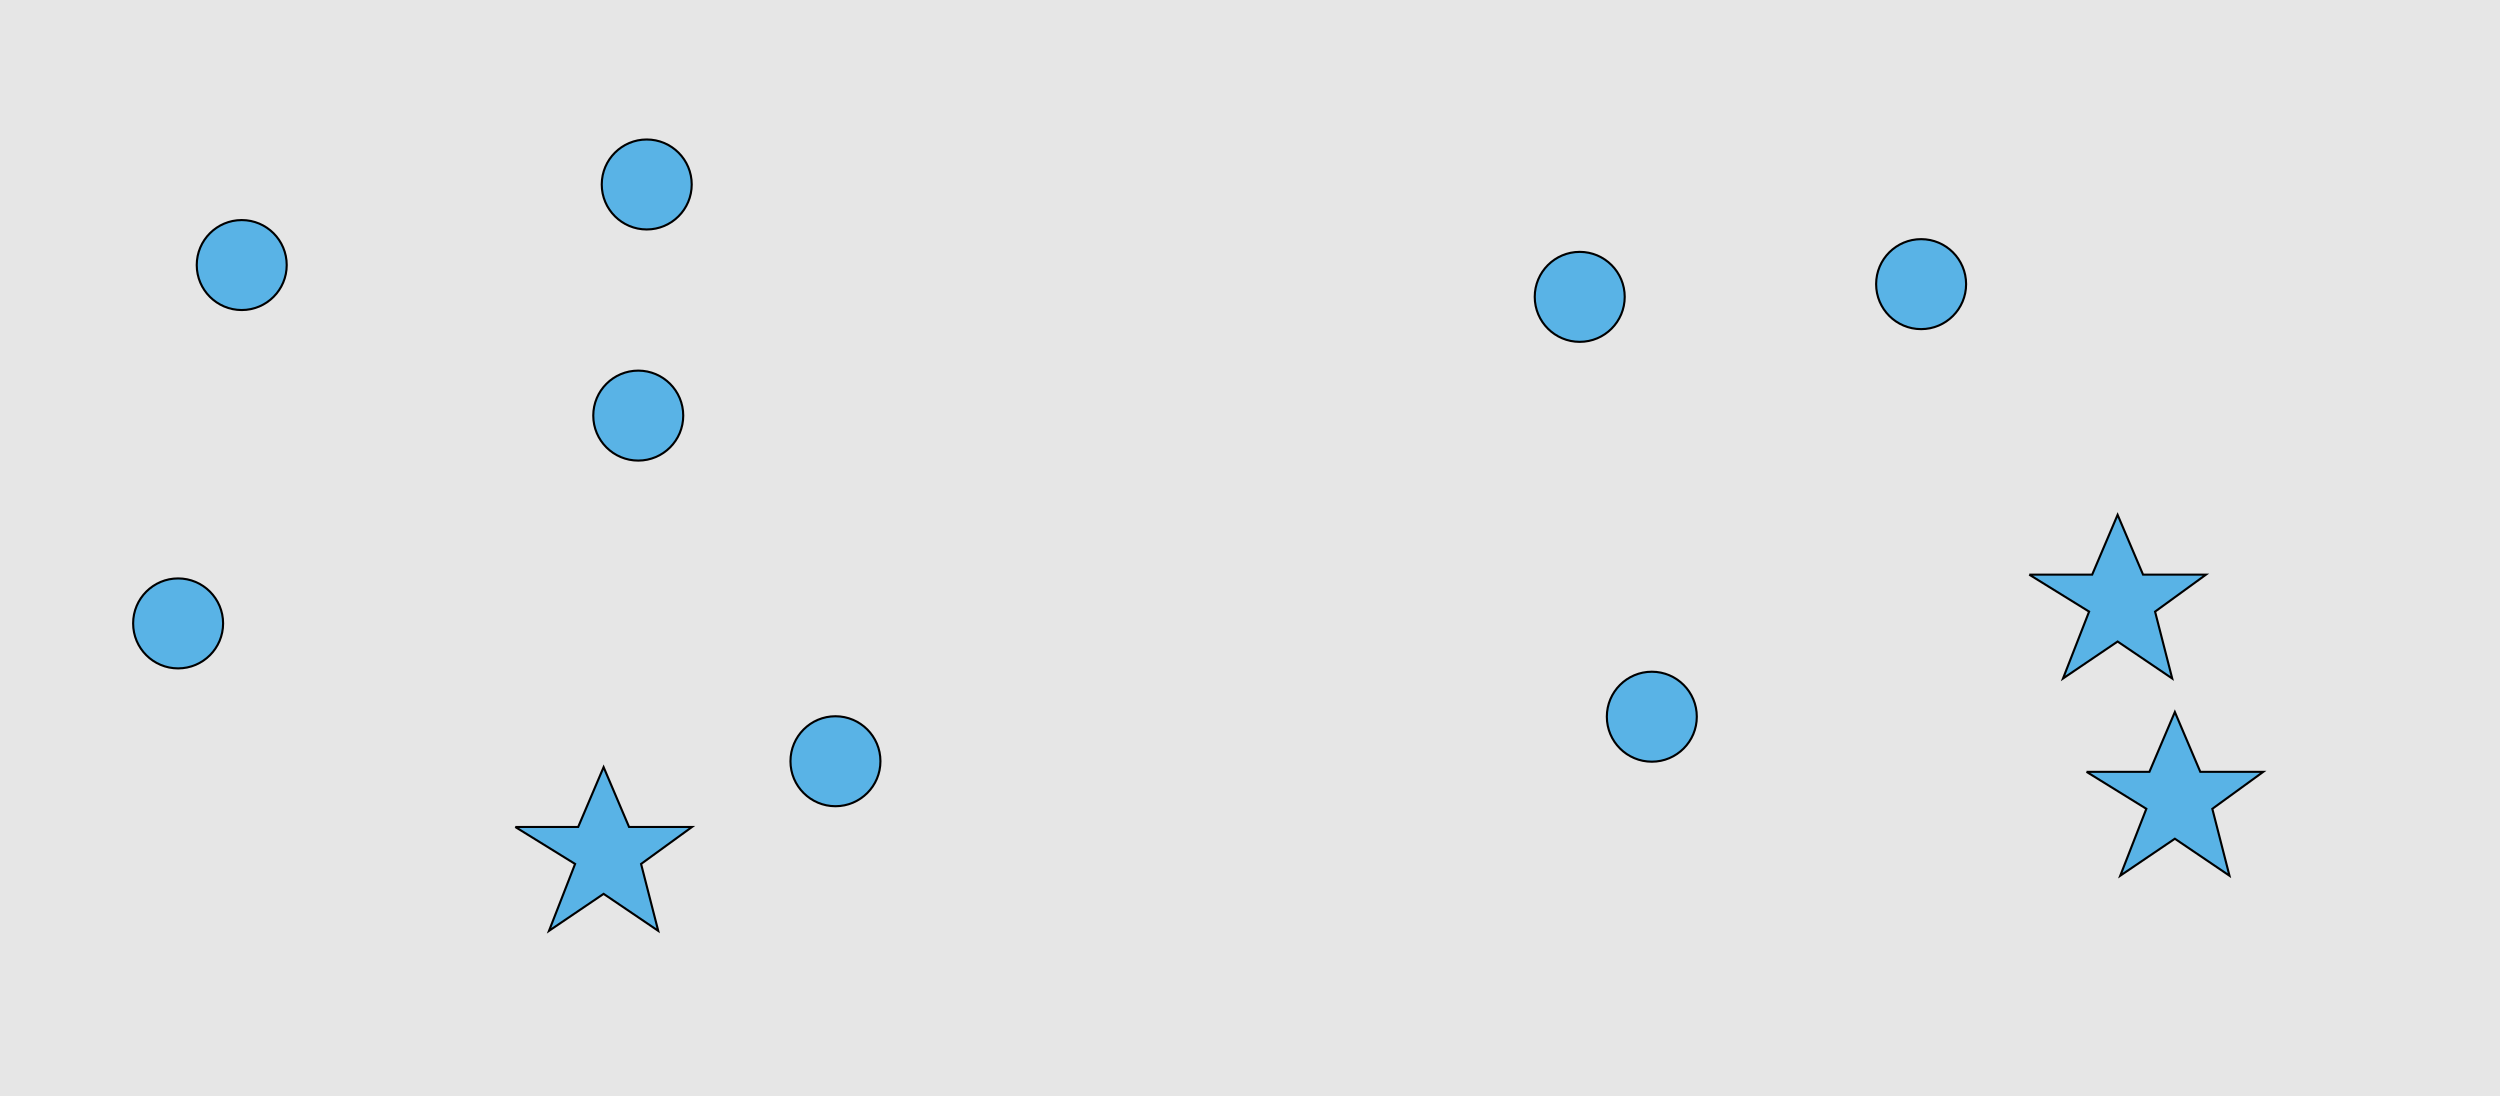 <?xml version="1.0" encoding="UTF-8"?>
<svg xmlns="http://www.w3.org/2000/svg" xmlns:xlink="http://www.w3.org/1999/xlink" width="1179pt" height="517pt" viewBox="0 0 1179 517" version="1.1">
<g id="surface746">
<rect x="0" y="0" width="1179" height="517" style="fill:rgb(90%,90%,90%);fill-opacity:1;stroke:none;"/>
<path style="fill-rule:nonzero;fill:rgb(35%,70%,90%);fill-opacity:1;stroke-width:1;stroke-linecap:butt;stroke-linejoin:miter;stroke:rgb(0%,0%,0%);stroke-opacity:1;stroke-miterlimit:10;" d="M 415.215 359 C 415.215 370.715 405.715 380.215 394 380.215 C 382.285 380.215 372.785 370.715 372.785 359 C 372.785 347.285 382.285 337.785 394 337.785 C 405.715 337.785 415.215 347.285 415.215 359 "/>
<path style="fill-rule:nonzero;fill:rgb(35%,70%,90%);fill-opacity:1;stroke-width:1;stroke-linecap:butt;stroke-linejoin:miter;stroke:rgb(0%,0%,0%);stroke-opacity:1;stroke-miterlimit:10;" d="M 243 390 L 272.664 390 L 284.664 361.785 L 296.664 390 L 326.332 390 L 302.332 407.438 L 310.418 438.98 L 284.664 421.543 L 258.914 438.98 L 271.215 407.438 L 243 390 "/>
<path style="fill-rule:nonzero;fill:rgb(35%,70%,90%);fill-opacity:1;stroke-width:1;stroke-linecap:butt;stroke-linejoin:miter;stroke:rgb(0%,0%,0%);stroke-opacity:1;stroke-miterlimit:10;" d="M 135.215 125 C 135.215 136.715 125.715 146.215 114 146.215 C 102.285 146.215 92.785 136.715 92.785 125 C 92.785 113.285 102.285 103.785 114 103.785 C 125.715 103.785 135.215 113.285 135.215 125 "/>
<path style="fill-rule:nonzero;fill:rgb(35%,70%,90%);fill-opacity:1;stroke-width:1;stroke-linecap:butt;stroke-linejoin:miter;stroke:rgb(0%,0%,0%);stroke-opacity:1;stroke-miterlimit:10;" d="M 326.215 87 C 326.215 98.715 316.715 108.215 305 108.215 C 293.285 108.215 283.785 98.715 283.785 87 C 283.785 75.285 293.285 65.785 305 65.785 C 316.715 65.785 326.215 75.285 326.215 87 "/>
<path style="fill-rule:nonzero;fill:rgb(35%,70%,90%);fill-opacity:1;stroke-width:1;stroke-linecap:butt;stroke-linejoin:miter;stroke:rgb(0%,0%,0%);stroke-opacity:1;stroke-miterlimit:10;" d="M 322.215 196 C 322.215 207.715 312.715 217.215 301 217.215 C 289.285 217.215 279.785 207.715 279.785 196 C 279.785 184.285 289.285 174.785 301 174.785 C 312.715 174.785 322.215 184.285 322.215 196 "/>
<path style="fill-rule:nonzero;fill:rgb(35%,70%,90%);fill-opacity:1;stroke-width:1;stroke-linecap:butt;stroke-linejoin:miter;stroke:rgb(0%,0%,0%);stroke-opacity:1;stroke-miterlimit:10;" d="M 105.215 294 C 105.215 305.715 95.715 315.215 84 315.215 C 72.285 315.215 62.785 305.715 62.785 294 C 62.785 282.285 72.285 272.785 84 272.785 C 95.715 272.785 105.215 282.285 105.215 294 "/>
<path style="fill-rule:nonzero;fill:rgb(35%,70%,90%);fill-opacity:1;stroke-width:1;stroke-linecap:butt;stroke-linejoin:miter;stroke:rgb(0%,0%,0%);stroke-opacity:1;stroke-miterlimit:10;" d="M 766.215 140 C 766.215 151.715 756.715 161.215 745 161.215 C 733.285 161.215 723.785 151.715 723.785 140 C 723.785 128.285 733.285 118.785 745 118.785 C 756.715 118.785 766.215 128.285 766.215 140 "/>
<path style="fill-rule:nonzero;fill:rgb(35%,70%,90%);fill-opacity:1;stroke-width:1;stroke-linecap:butt;stroke-linejoin:miter;stroke:rgb(0%,0%,0%);stroke-opacity:1;stroke-miterlimit:10;" d="M 984 364 L 1013.664 364 L 1025.664 335.785 L 1037.664 364 L 1067.332 364 L 1043.332 381.438 L 1051.418 412.98 L 1025.664 395.543 L 999.914 412.98 L 1012.215 381.438 L 984 364 "/>
<path style="fill-rule:nonzero;fill:rgb(35%,70%,90%);fill-opacity:1;stroke-width:1;stroke-linecap:butt;stroke-linejoin:miter;stroke:rgb(0%,0%,0%);stroke-opacity:1;stroke-miterlimit:10;" d="M 957 271 L 986.664 271 L 998.664 242.785 L 1010.664 271 L 1040.332 271 L 1016.332 288.438 L 1024.418 319.98 L 998.664 302.543 L 972.914 319.98 L 985.215 288.438 L 957 271 "/>
<path style="fill-rule:nonzero;fill:rgb(35%,70%,90%);fill-opacity:1;stroke-width:1;stroke-linecap:butt;stroke-linejoin:miter;stroke:rgb(0%,0%,0%);stroke-opacity:1;stroke-miterlimit:10;" d="M 800.215 338 C 800.215 349.715 790.715 359.215 779 359.215 C 767.285 359.215 757.785 349.715 757.785 338 C 757.785 326.285 767.285 316.785 779 316.785 C 790.715 316.785 800.215 326.285 800.215 338 "/>
<path style="fill-rule:nonzero;fill:rgb(35%,70%,90%);fill-opacity:1;stroke-width:1;stroke-linecap:butt;stroke-linejoin:miter;stroke:rgb(0%,0%,0%);stroke-opacity:1;stroke-miterlimit:10;" d="M 927.215 134 C 927.215 145.715 917.715 155.215 906 155.215 C 894.285 155.215 884.785 145.715 884.785 134 C 884.785 122.285 894.285 112.785 906 112.785 C 917.715 112.785 927.215 122.285 927.215 134 "/>
</g>
</svg>

